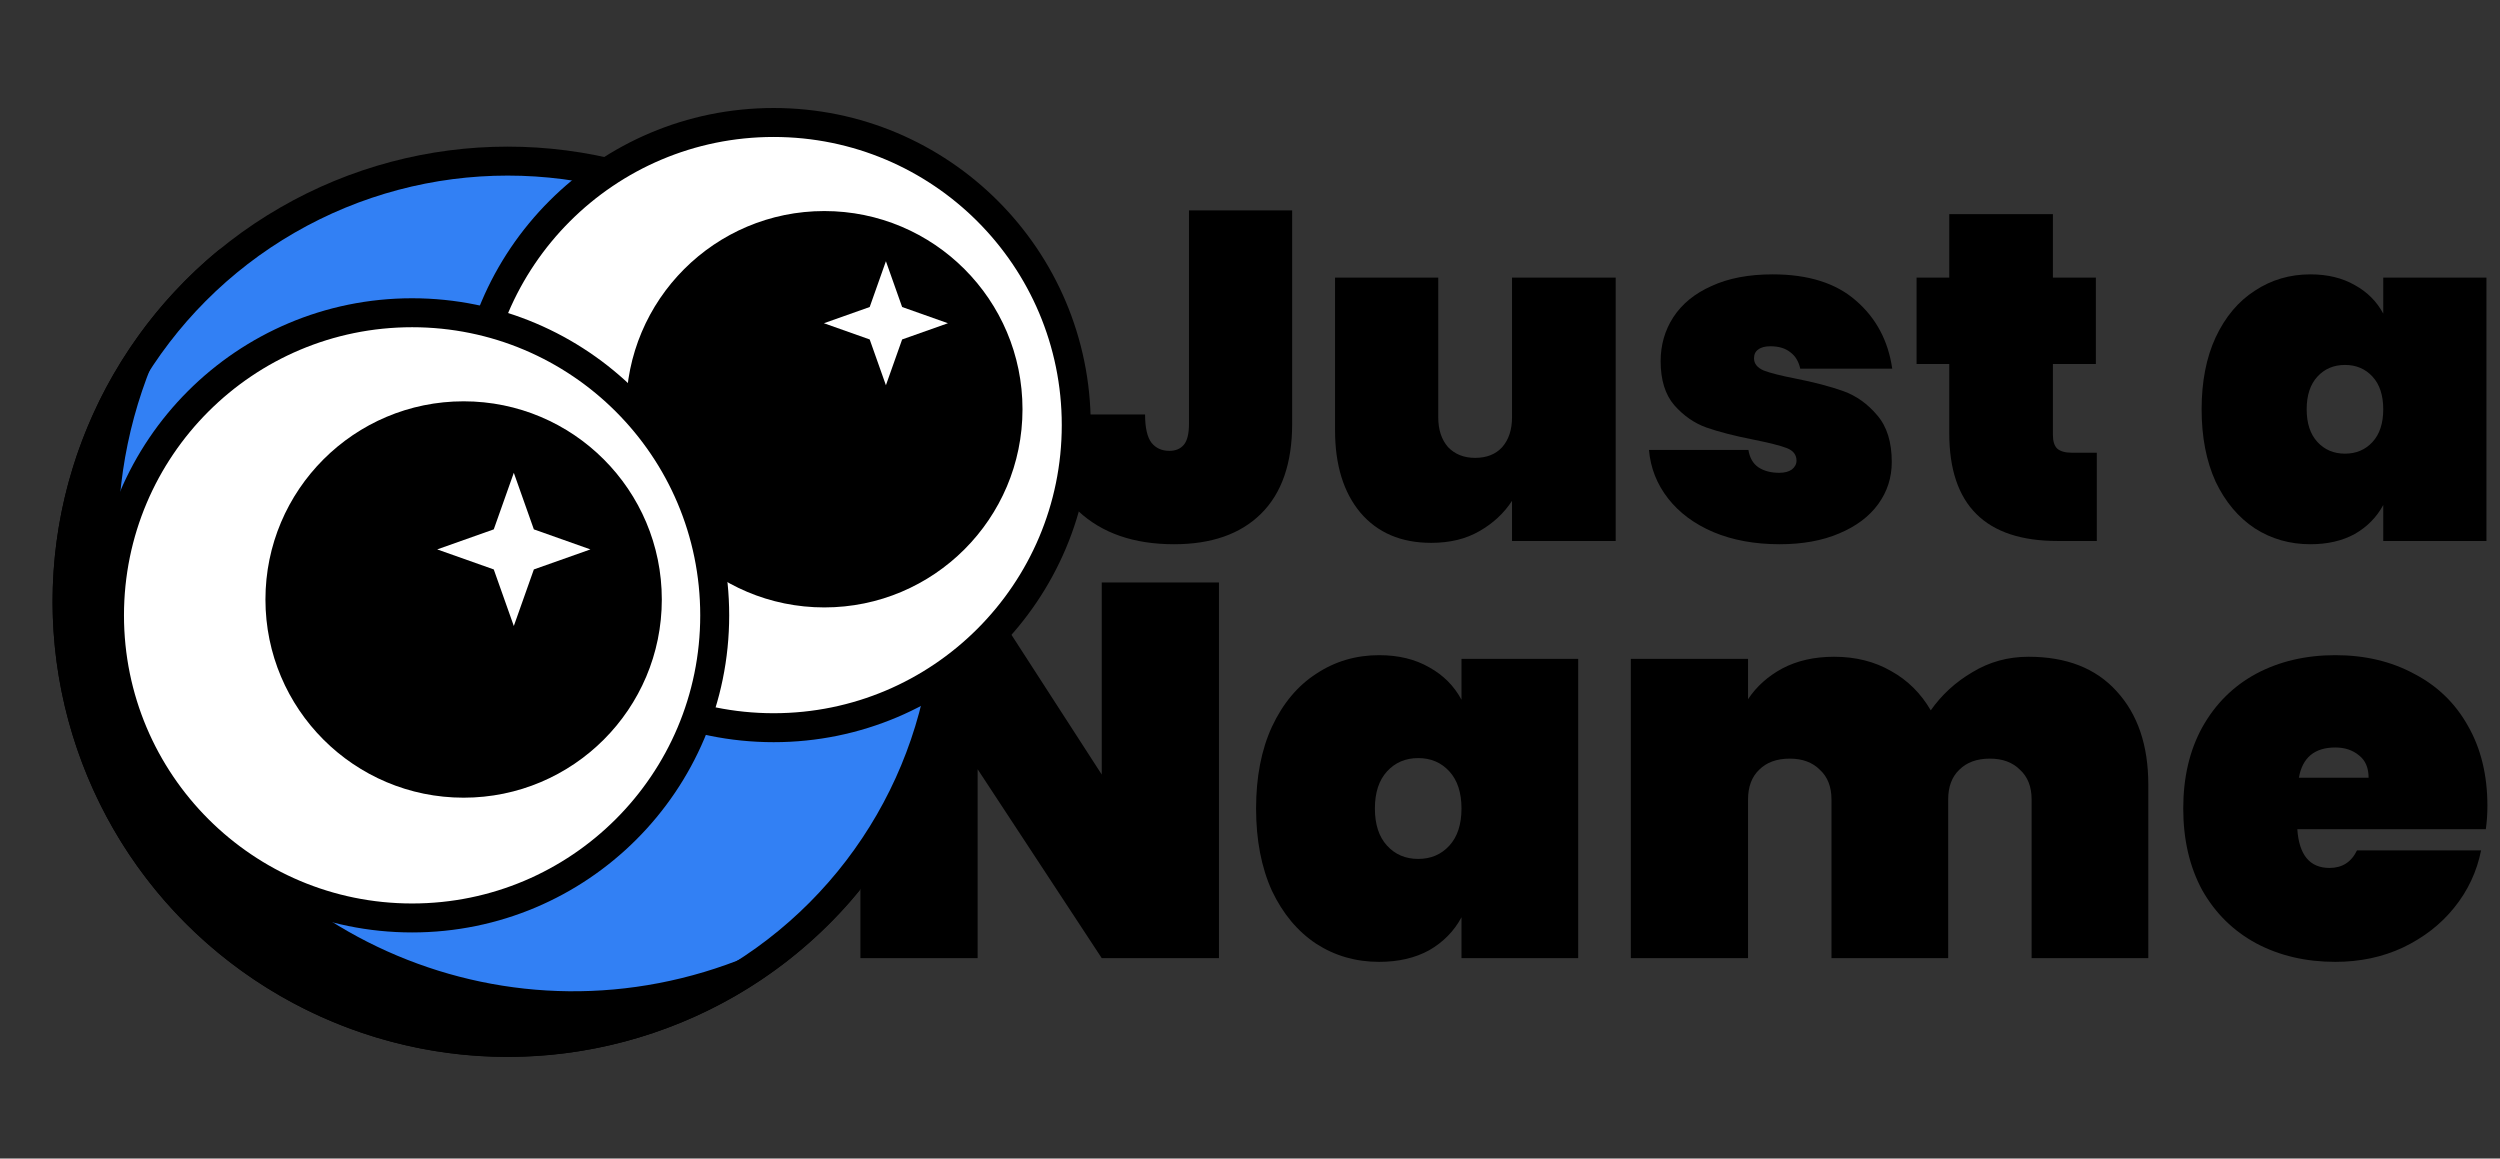 <svg width="164" height="76" viewBox="0 0 164 76" fill="none" xmlns="http://www.w3.org/2000/svg">
<rect x="0" y="0" width="164" height="76" fill="#333333" stroke="none"/>
<path d="M79.964 62.854H72.274L64.133 50.462V62.854H56.443V38.21H64.133L72.274 50.81V38.21H79.964V62.854Z" fill="black"/>
<path d="M82.399 53.038C82.399 50.973 82.745 49.186 83.438 47.678C84.154 46.146 85.124 44.986 86.348 44.197C87.572 43.385 88.946 42.979 90.47 42.979C91.74 42.979 92.837 43.245 93.761 43.779C94.684 44.29 95.389 44.998 95.874 45.903V43.222H103.529V62.854H95.874V60.174C95.389 61.079 94.684 61.798 93.761 62.332C92.837 62.843 91.74 63.098 90.47 63.098C88.946 63.098 87.572 62.703 86.348 61.914C85.124 61.102 84.154 59.942 83.438 58.434C82.745 56.902 82.399 55.103 82.399 53.038ZM95.874 53.038C95.874 51.994 95.608 51.182 95.077 50.602C94.546 50.022 93.865 49.731 93.033 49.731C92.202 49.731 91.521 50.022 90.99 50.602C90.458 51.182 90.193 51.994 90.193 53.038C90.193 54.083 90.458 54.895 90.99 55.475C91.521 56.055 92.202 56.345 93.033 56.345C93.865 56.345 94.546 56.055 95.077 55.475C95.608 54.895 95.874 54.083 95.874 53.038Z" fill="black"/>
<path d="M133.066 43.083C135.56 43.083 137.488 43.837 138.851 45.346C140.236 46.854 140.929 48.896 140.929 51.472V62.854H133.274V52.447C133.274 51.611 133.02 50.961 132.512 50.497C132.027 50.01 131.369 49.766 130.537 49.766C129.683 49.766 129.013 50.01 128.528 50.497C128.043 50.961 127.801 51.611 127.801 52.447V62.854H120.145V52.447C120.145 51.611 119.891 50.961 119.383 50.497C118.898 50.01 118.24 49.766 117.409 49.766C116.554 49.766 115.885 50.01 115.4 50.497C114.915 50.961 114.672 51.611 114.672 52.447V62.854H106.982V43.222H114.672V45.868C115.226 45.032 115.977 44.359 116.924 43.849C117.894 43.338 119.025 43.083 120.319 43.083C121.727 43.083 122.974 43.396 124.06 44.023C125.145 44.626 126.011 45.485 126.658 46.599C127.374 45.578 128.286 44.742 129.394 44.093C130.503 43.42 131.727 43.083 133.066 43.083Z" fill="black"/>
<path d="M163.174 52.864C163.174 53.398 163.139 53.908 163.07 54.396H150.704C150.819 56.09 151.523 56.937 152.817 56.937C153.648 56.937 154.248 56.554 154.618 55.788H162.758C162.481 57.18 161.892 58.434 160.992 59.547C160.114 60.638 158.994 61.508 157.632 62.158C156.292 62.785 154.814 63.098 153.198 63.098C151.258 63.098 149.526 62.692 148.002 61.88C146.501 61.067 145.323 59.907 144.468 58.399C143.637 56.867 143.221 55.08 143.221 53.038C143.221 50.996 143.637 49.221 144.468 47.713C145.323 46.181 146.501 45.009 148.002 44.197C149.526 43.385 151.258 42.979 153.198 42.979C155.137 42.979 156.858 43.385 158.359 44.197C159.883 44.986 161.061 46.123 161.892 47.608C162.747 49.093 163.174 50.845 163.174 52.864ZM155.38 51.019C155.38 50.37 155.172 49.882 154.756 49.557C154.341 49.209 153.821 49.035 153.198 49.035C151.835 49.035 151.038 49.697 150.807 51.019H155.38Z" fill="black"/>
<path d="M84.766 13.801V27.8C84.766 30.393 84.082 32.364 82.714 33.711C81.366 35.039 79.467 35.702 77.016 35.702C74.382 35.702 72.289 34.977 70.737 33.528C69.185 32.078 68.409 29.964 68.409 27.187H75.117C75.117 28.065 75.26 28.688 75.546 29.055C75.832 29.403 76.22 29.576 76.71 29.576C77.119 29.576 77.435 29.444 77.66 29.178C77.884 28.913 77.997 28.453 77.997 27.8V13.801H84.766Z" fill="black"/>
<path d="M105.989 18.212V35.488H99.189V32.854C98.658 33.671 97.943 34.334 97.045 34.845C96.166 35.355 95.115 35.611 93.889 35.611C91.909 35.611 90.357 34.947 89.234 33.62C88.131 32.292 87.579 30.495 87.579 28.228V18.212H94.349V27.371C94.349 28.188 94.563 28.841 94.992 29.331C95.442 29.801 96.034 30.036 96.769 30.036C97.524 30.036 98.117 29.801 98.546 29.331C98.974 28.841 99.189 28.188 99.189 27.371V18.212H105.989Z" fill="black"/>
<path d="M116.749 35.702C115.115 35.702 113.665 35.437 112.399 34.906C111.153 34.375 110.163 33.64 109.428 32.701C108.693 31.761 108.274 30.699 108.172 29.515H114.696C114.778 30.026 114.992 30.403 115.34 30.648C115.707 30.893 116.167 31.016 116.718 31.016C117.065 31.016 117.341 30.944 117.545 30.801C117.749 30.638 117.851 30.444 117.851 30.22C117.851 29.831 117.637 29.556 117.208 29.392C116.779 29.229 116.054 29.045 115.033 28.841C113.788 28.596 112.756 28.331 111.939 28.045C111.143 27.759 110.439 27.269 109.826 26.574C109.234 25.88 108.938 24.92 108.938 23.695C108.938 22.633 109.213 21.673 109.765 20.816C110.336 19.938 111.174 19.253 112.276 18.763C113.379 18.253 114.717 17.998 116.289 17.998C118.617 17.998 120.434 18.569 121.741 19.713C123.069 20.857 123.865 22.347 124.131 24.185H118.096C117.994 23.715 117.78 23.358 117.453 23.113C117.126 22.848 116.687 22.715 116.136 22.715C115.789 22.715 115.523 22.786 115.34 22.929C115.156 23.052 115.064 23.246 115.064 23.511C115.064 23.858 115.278 24.124 115.707 24.308C116.136 24.471 116.82 24.645 117.759 24.828C119.005 25.073 120.057 25.349 120.914 25.655C121.772 25.962 122.517 26.493 123.15 27.248C123.784 27.983 124.1 29.004 124.1 30.311C124.1 31.332 123.804 32.251 123.212 33.068C122.62 33.885 121.762 34.528 120.639 34.998C119.536 35.468 118.239 35.702 116.749 35.702Z" fill="black"/>
<path d="M137.55 29.699V35.488H134.977C130.24 35.488 127.871 33.129 127.871 28.412V23.879H125.727V18.212H127.871V14.046H134.671V18.212H137.489V23.879H134.671V28.535C134.671 28.943 134.763 29.239 134.947 29.423C135.151 29.607 135.478 29.699 135.927 29.699H137.55Z" fill="black"/>
<path d="M144.426 26.85C144.426 25.033 144.732 23.46 145.345 22.133C145.978 20.785 146.836 19.764 147.918 19.07C149 18.355 150.215 17.998 151.563 17.998C152.686 17.998 153.656 18.233 154.473 18.702C155.29 19.151 155.913 19.774 156.341 20.571V18.212H163.111V35.488H156.341V33.129C155.913 33.926 155.29 34.559 154.473 35.029C153.656 35.478 152.686 35.702 151.563 35.702C150.215 35.702 149 35.355 147.918 34.661C146.836 33.946 145.978 32.925 145.345 31.598C144.732 30.25 144.426 28.668 144.426 26.85ZM156.341 26.85C156.341 25.931 156.107 25.216 155.637 24.706C155.167 24.195 154.565 23.94 153.83 23.94C153.095 23.94 152.492 24.195 152.022 24.706C151.553 25.216 151.318 25.931 151.318 26.85C151.318 27.769 151.553 28.484 152.022 28.994C152.492 29.505 153.095 29.76 153.83 29.76C154.565 29.76 155.167 29.505 155.637 28.994C156.107 28.484 156.341 27.769 156.341 26.85Z" fill="black"/>
<circle cx="33.304" cy="39.474" r="28.905" fill="#3280F4" stroke="black" stroke-width="1.9"/>
<path fill-rule="evenodd" clip-rule="evenodd" d="M56.45 58.341C53.507 60.734 50.057 62.602 46.199 63.76C30.407 68.499 13.764 59.539 9.024 43.748C6.068 33.898 8.441 23.717 14.478 16.299C5.377 23.701 1.135 36.121 4.717 48.055C9.456 63.847 26.1 72.807 41.892 68.067C47.834 66.284 52.808 62.815 56.45 58.341Z" fill="black"/>
<circle cx="50.751" cy="27.886" r="19.851" fill="white" stroke="black" stroke-width="1.9"/>
<circle cx="54.075" cy="26.846" r="13.001" fill="black"/>
<path d="M58.116 17.136L59.18 20.14L62.184 21.204L59.18 22.268L58.116 25.272L57.052 22.268L54.048 21.204L57.052 20.14L58.116 17.136Z" fill="white"/>
<circle cx="27.034" cy="40.367" r="19.851" fill="white" stroke="black" stroke-width="1.9"/>
<circle cx="30.414" cy="39.327" r="13.001" fill="black"/>
<path d="M33.706 31.015L35.021 34.726L38.731 36.041L35.021 37.355L33.706 41.066L32.391 37.355L28.681 36.041L32.391 34.726L33.706 31.015Z" fill="white"/>
</svg>
